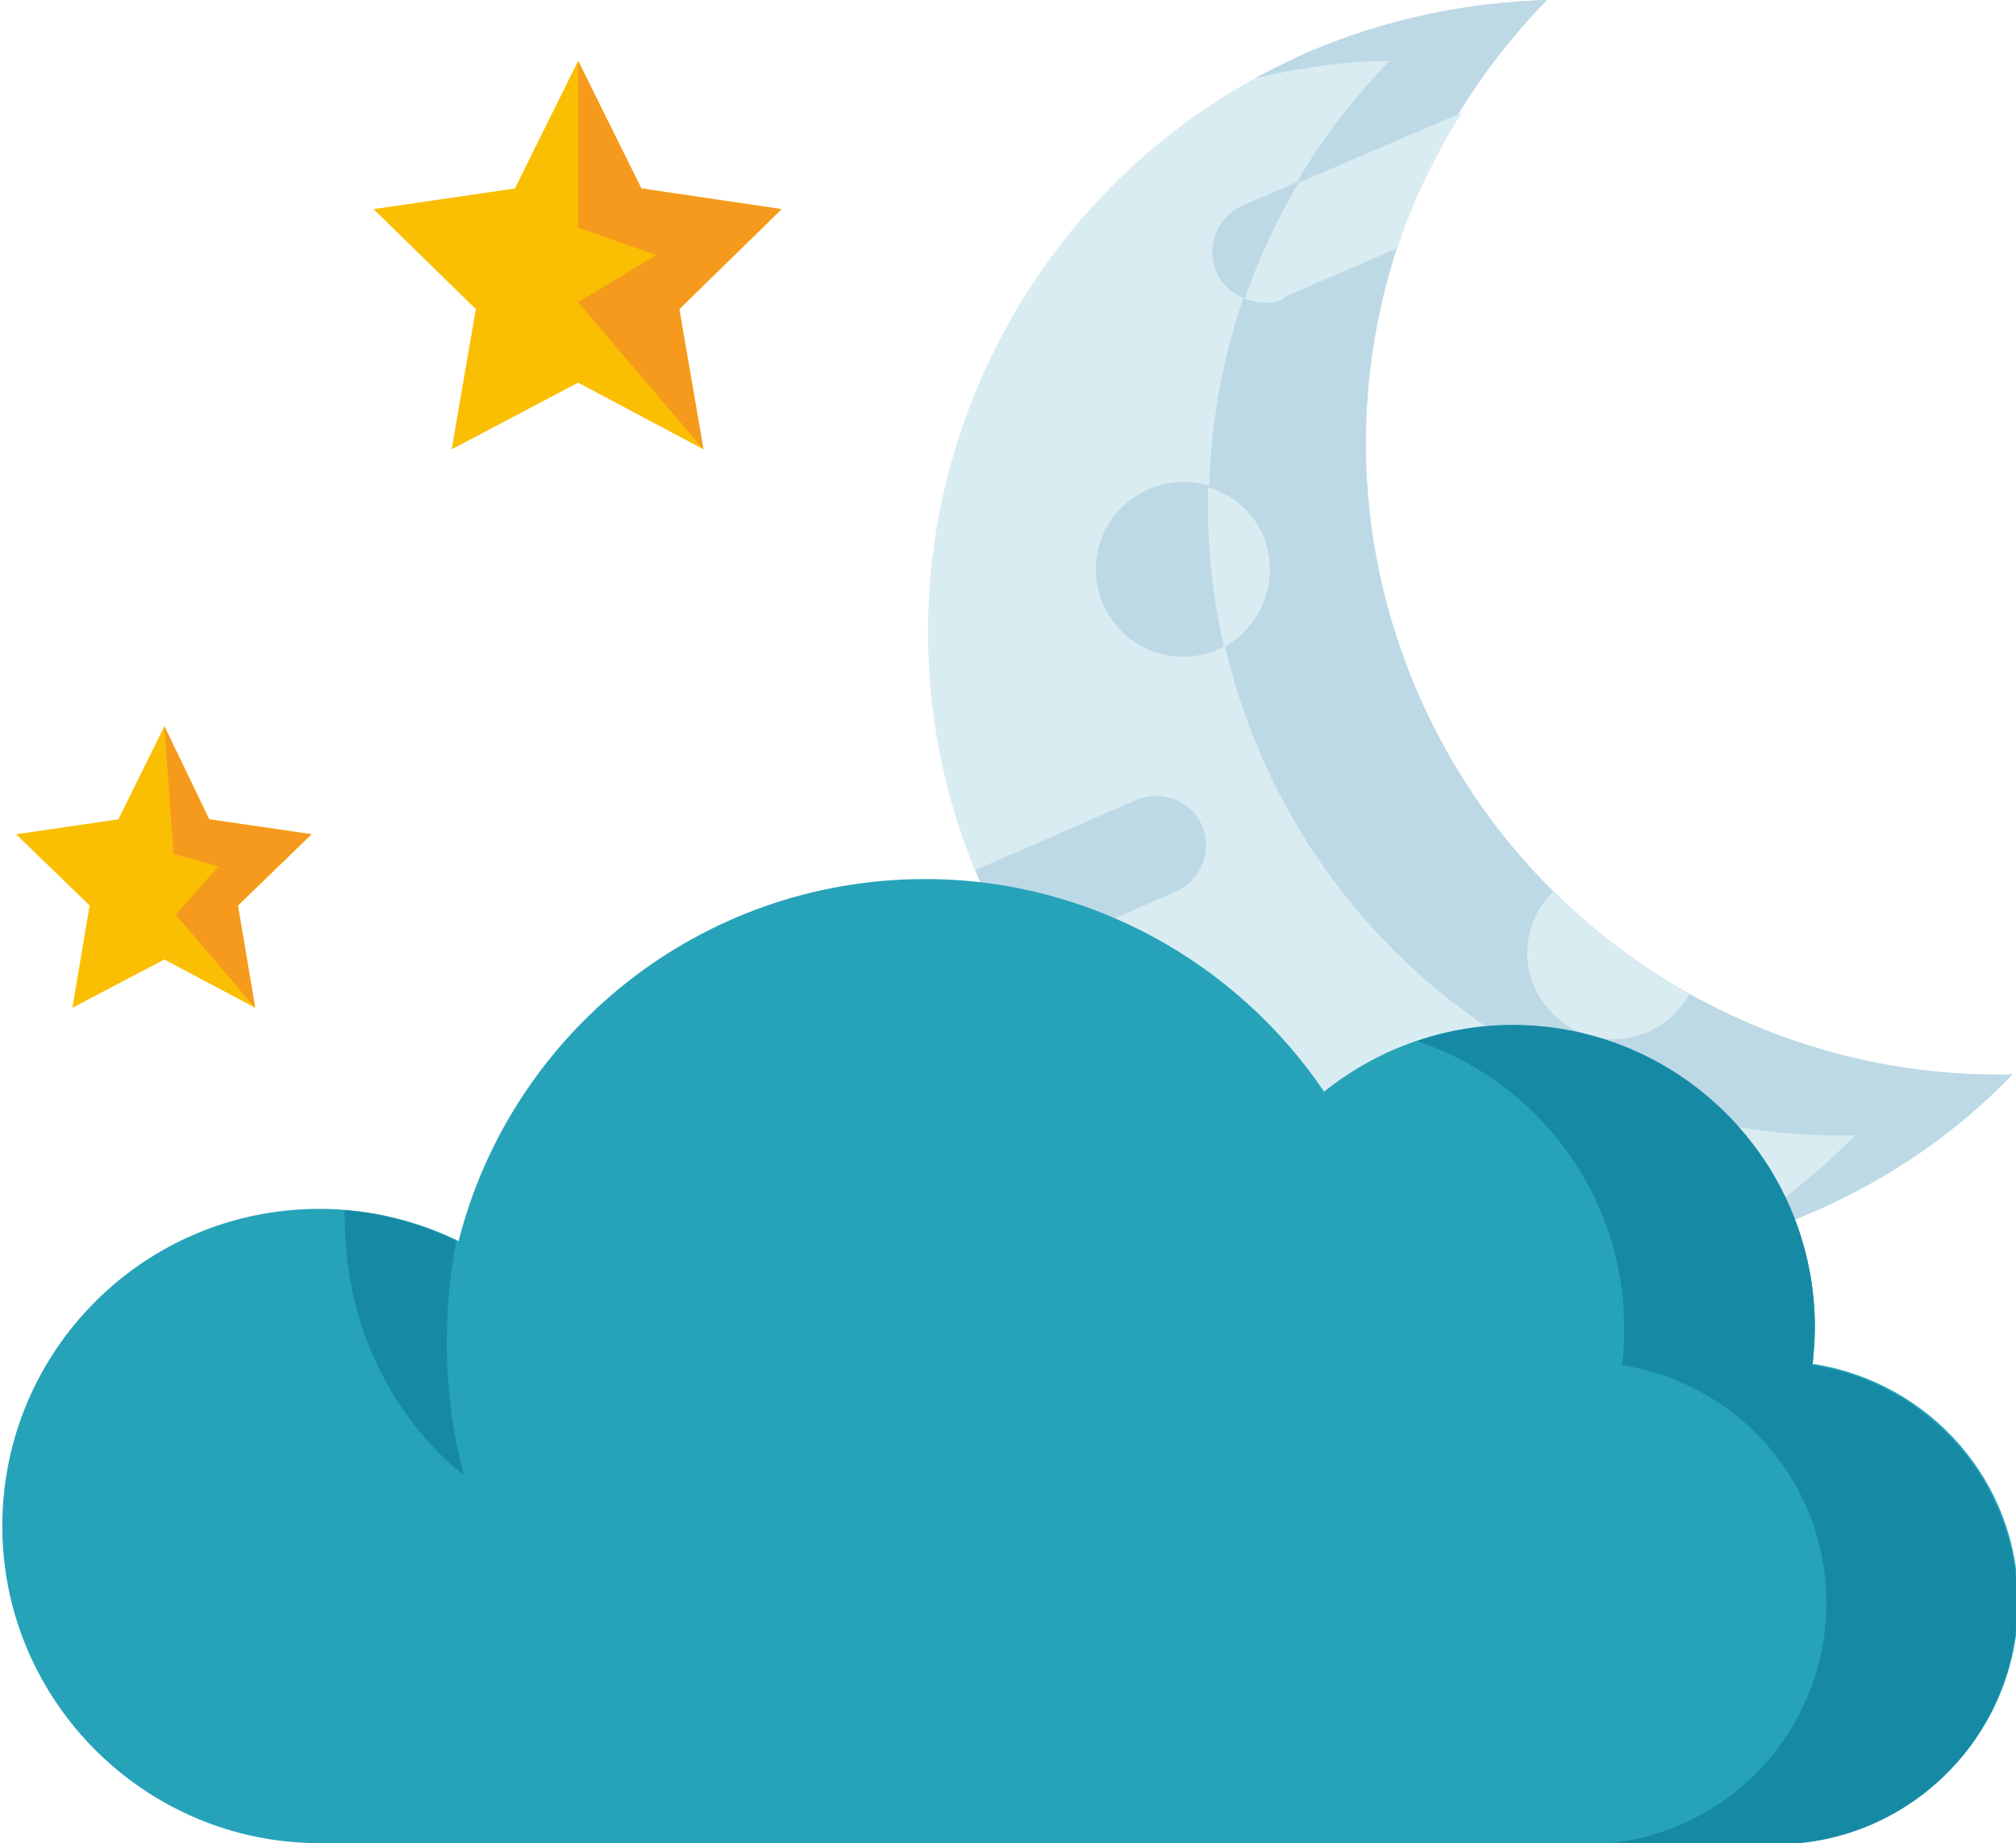<?xml version="1.0" encoding="UTF-8"?>
<svg id="Layer_2" data-name="Layer 2" xmlns="http://www.w3.org/2000/svg" viewBox="0 0 17.54 16.04">
  <defs>
    <style>
      .cls-1 {
        fill: #168aa5;
      }

      .cls-2 {
        fill: #fabe02;
      }

      .cls-3 {
        fill: #d9ecf2;
      }

      .cls-4 {
        fill: #bdd9e5;
      }

      .cls-5 {
        fill: #26a3b9;
      }

      .cls-6 {
        fill: #f59a1d;
      }
    </style>
  </defs>
  <g id="Layer_1-2" data-name="Layer 1">
    <g>
      <g>
        <path class="cls-3" d="m12.34,6.04c-.92-2.11-.4-4.49,1.12-6.04-.69.02-1.39.16-2.07.45-2.79,1.21-4.07,4.45-2.86,7.24,1.21,2.79,4.45,4.07,7.24,2.86.67-.29,1.26-.7,1.74-1.2-2.17.05-4.25-1.2-5.17-3.31Z"/>
        <path class="cls-4" d="m12.34,6.04c-.92-2.11-.4-4.49,1.12-6.04-.69.02-1.39.16-2.07.45-.16.07-.32.15-.47.23.39-.09.78-.15,1.17-.15-1.52,1.55-2.03,3.93-1.12,6.04.92,2.11,3,3.36,5.17,3.31-.37.38-.79.7-1.27.97.3-.07.6-.17.9-.3.67-.29,1.26-.7,1.74-1.2-2.17.05-4.25-1.2-5.17-3.31Z"/>
        <path class="cls-3" d="m13.51,7.76c-.21.21-.29.54-.16.83.17.38.61.56.99.39.16-.07.28-.19.36-.33-.43-.24-.83-.54-1.19-.89Z"/>
        <path class="cls-4" d="m11.28,10.5c.16-.26.19-.59.06-.89-.21-.49-.78-.71-1.27-.5-.15.07-.28.17-.38.29.46.46,1,.83,1.58,1.1Z"/>
        <path class="cls-4" d="m9.6,5.26c-.17-.38,0-.83.39-1,.39-.17.83,0,1,.39.17.39,0,.83-.39,1-.38.17-.83,0-1-.39Z"/>
        <path class="cls-3" d="m10.99,4.66c-.09-.21-.27-.36-.48-.42-.01.46.03.93.14,1.39.34-.19.49-.6.34-.97Z"/>
        <path class="cls-4" d="m12.7.97l-1.89.82c-.22.1-.32.35-.23.57s.35.32.57.23l1-.43c.13-.42.32-.81.54-1.19Z"/>
        <path class="cls-3" d="m11.16,2.59l1-.43h0c.03-.1.06-.19.1-.28,0-.02.01-.03.02-.05.03-.08.07-.17.11-.25.01-.03.03-.06.05-.1.03-.07.07-.14.11-.21.05-.1.11-.2.17-.29l-1.42.61c-.19.32-.35.66-.47,1.01.11.04.23.05.34,0Z"/>
        <path class="cls-4" d="m8.87,8.35l1.36-.59c.22-.1.32-.35.23-.57s-.35-.32-.57-.23l-1.4.61s.03.09.05.13c.1.23.21.45.34.66Z"/>
      </g>
      <g>
        <path class="cls-5" d="m15.77,11.88c.01-.11.02-.22.02-.33,0-1.45-1.18-2.63-2.63-2.63-.62,0-1.19.22-1.64.58-.75-1.11-2.03-1.85-3.47-1.85-1.96,0-3.6,1.34-4.06,3.15-.37-.18-.78-.28-1.21-.28-1.53,0-2.76,1.24-2.76,2.76s1.24,2.76,2.76,2.76h12.68c1.16,0,2.1-.94,2.1-2.1,0-1.05-.77-1.91-1.78-2.07Z"/>
        <path class="cls-1" d="m15.77,11.88c.01-.11.02-.22.02-.33,0-1.45-1.18-2.63-2.63-2.63-.29,0-.57.05-.83.14,1.04.35,1.8,1.33,1.8,2.49,0,.11,0,.22-.02.33,1.01.16,1.78,1.02,1.78,2.07,0,1.16-.94,2.1-2.1,2.1h1.66c1.16,0,2.1-.94,2.1-2.1,0-1.05-.77-1.91-1.78-2.07Z"/>
        <path class="cls-1" d="m3,10.53c-.03,1.56,1.04,2.31,1.04,2.31,0,0-.29-.88-.07-2.04-.3-.15-.63-.24-.98-.27Z"/>
      </g>
      <g>
        <polygon class="cls-2" points="5.03 3.33 3.93 3.91 4.14 2.69 3.25 1.82 4.48 1.64 5.03 .53 5.58 1.64 6.8 1.82 5.91 2.69 6.12 3.91 5.03 3.33"/>
        <polygon class="cls-6" points="5.03 .53 5.03 1.98 5.71 2.22 5.03 2.63 6.12 3.91 5.91 2.69 6.8 1.82 5.58 1.64 5.03 .53"/>
      </g>
      <g>
        <polygon class="cls-2" points="1.43 8.35 .63 8.77 .78 7.88 .14 7.26 1.03 7.13 1.43 6.32 1.82 7.13 2.71 7.26 2.07 7.88 2.22 8.77 1.43 8.35"/>
        <polygon class="cls-6" points="1.43 6.32 1.51 7.43 1.9 7.54 1.53 7.96 2.22 8.77 2.07 7.88 2.71 7.26 1.82 7.13 1.43 6.32"/>
      </g>
    </g>
  </g>
</svg>